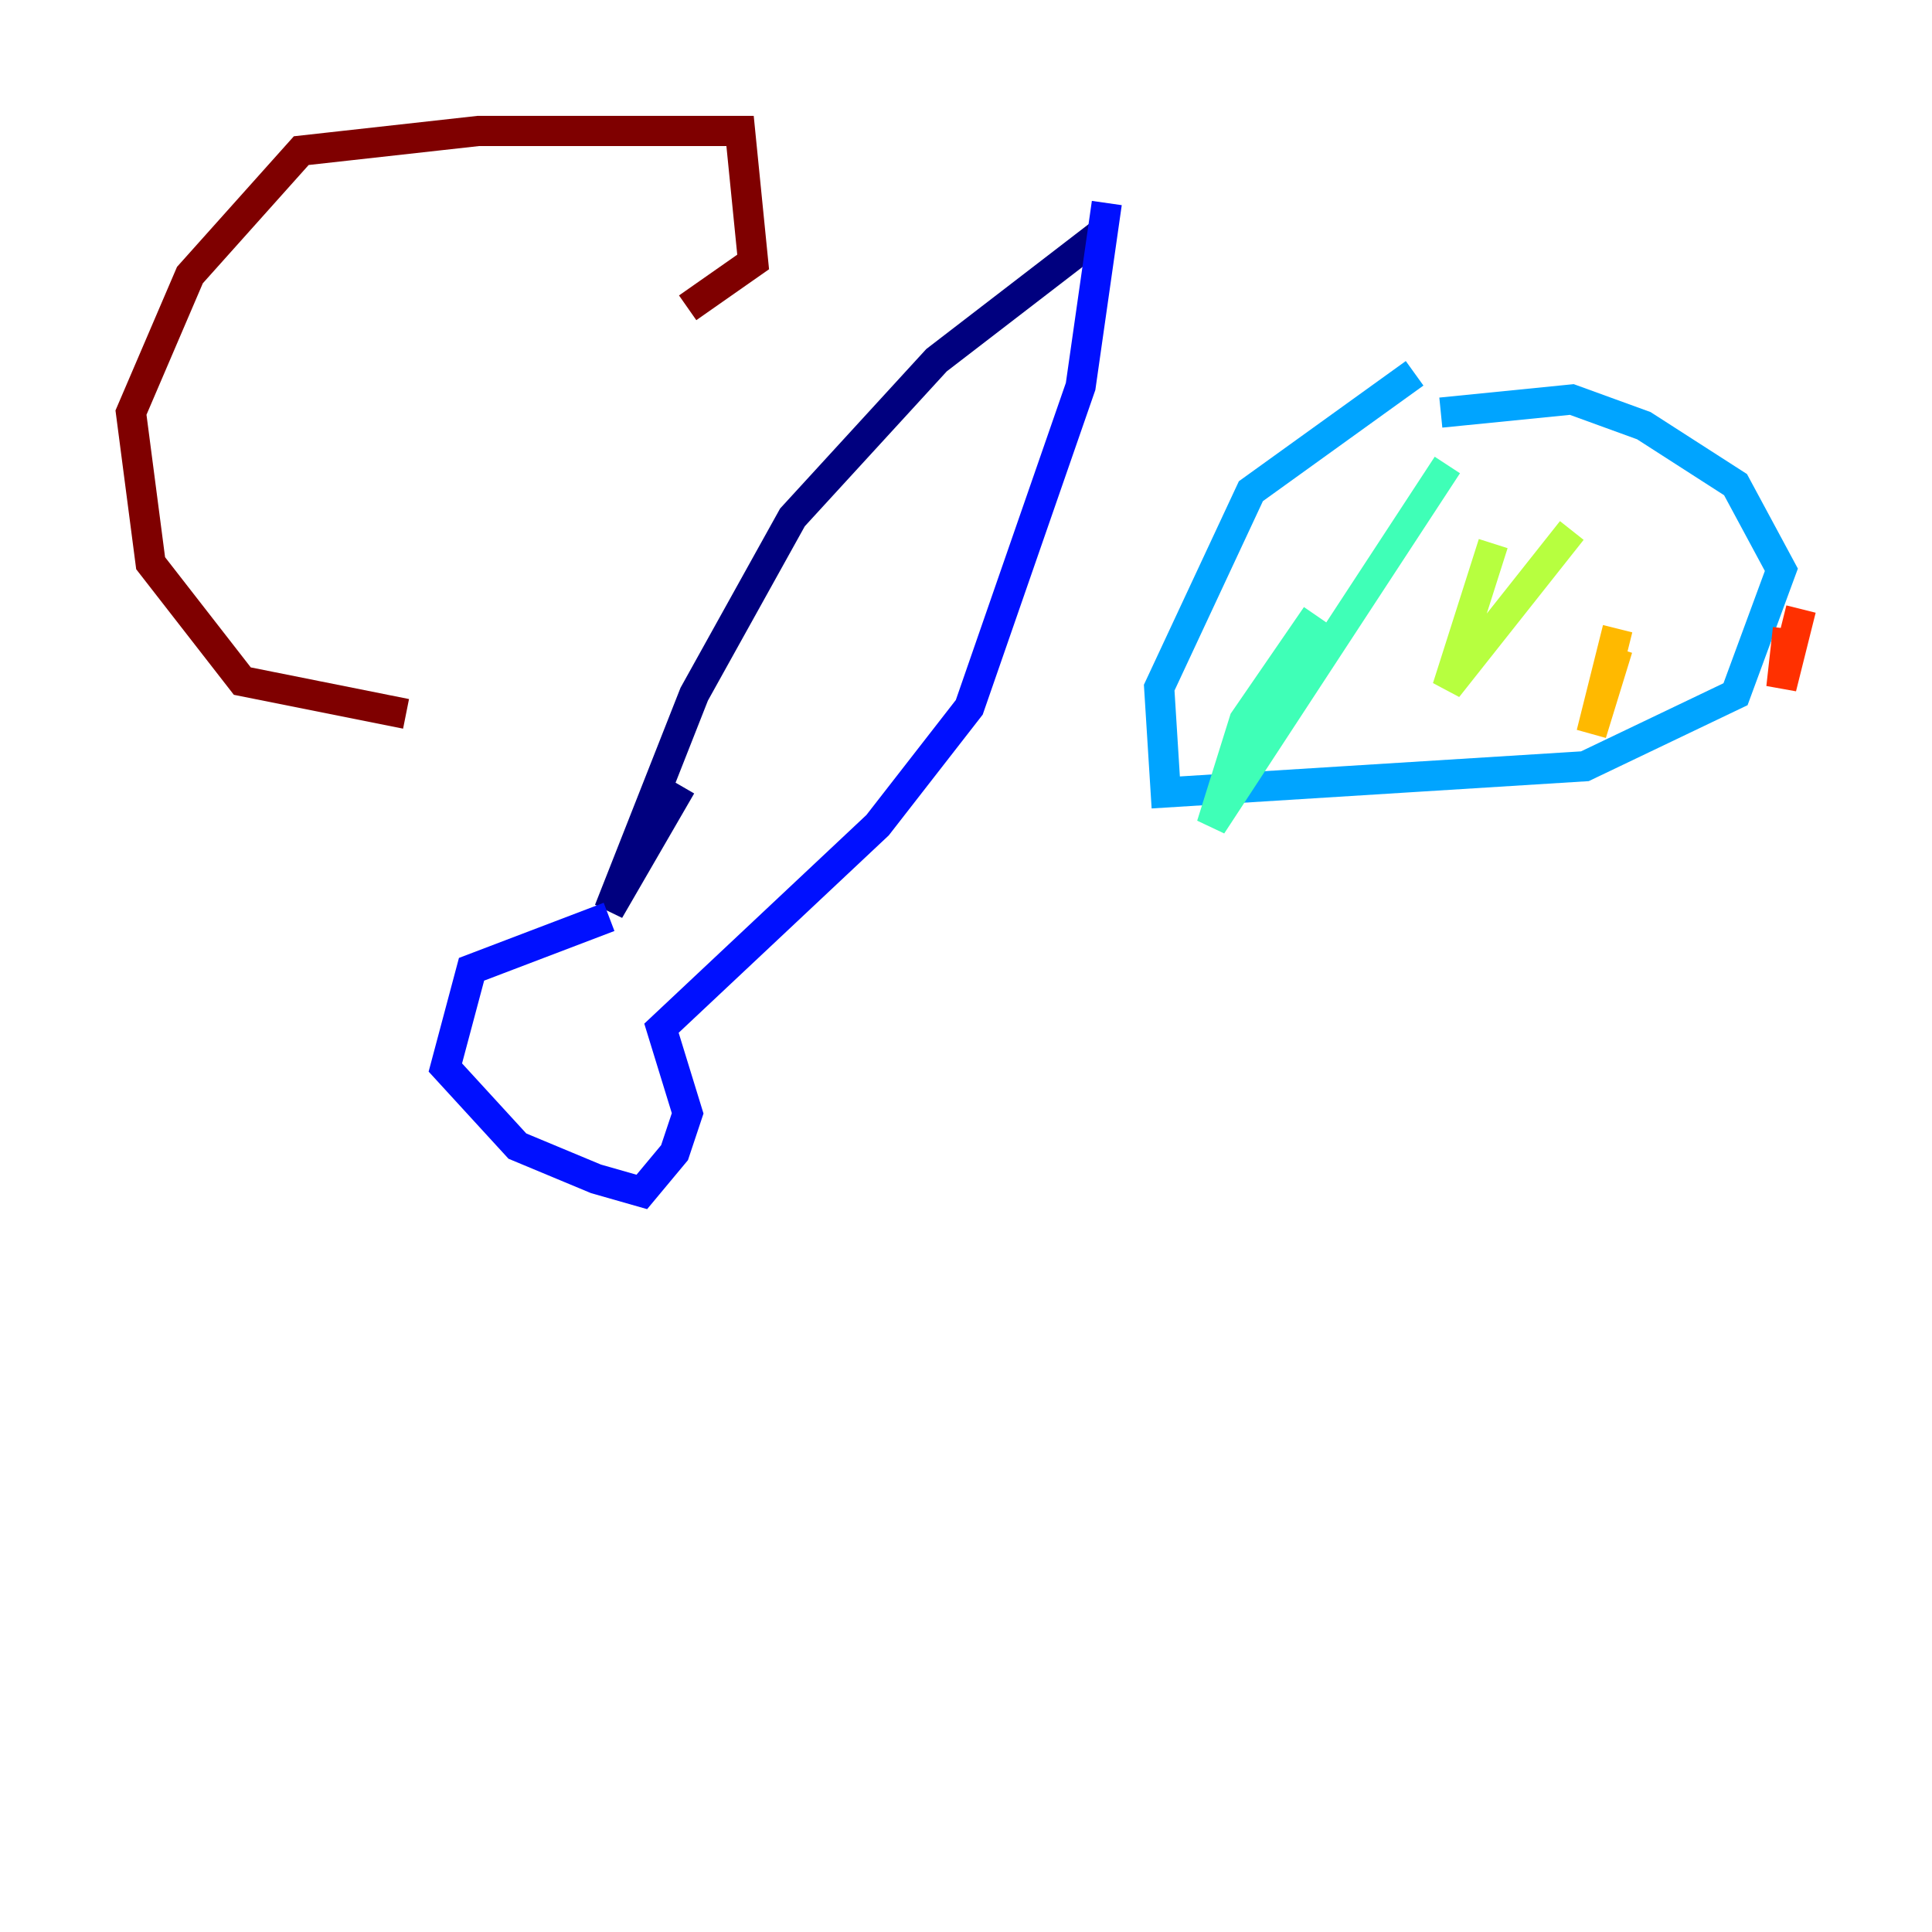 <?xml version="1.0" encoding="utf-8" ?>
<svg baseProfile="tiny" height="128" version="1.2" viewBox="0,0,128,128" width="128" xmlns="http://www.w3.org/2000/svg" xmlns:ev="http://www.w3.org/2001/xml-events" xmlns:xlink="http://www.w3.org/1999/xlink"><defs /><polyline fill="none" points="73.329,15.186 62.047,23.864 52.502,34.278 45.993,45.993 40.352,60.312 45.125,52.068" stroke="#00007f" stroke-width="2" /><polyline fill="none" points="73.329,13.451 71.593,25.6 64.217,46.861 58.142,54.671 43.824,68.122 45.559,73.763 44.691,76.366 42.522,78.969 39.485,78.102 34.278,75.932 29.505,70.725 31.241,64.217 40.352,60.746" stroke="#0010ff" stroke-width="2" /><polyline fill="none" points="93.722,24.732 82.875,32.542 76.8,45.559 77.234,52.502 105.003,50.766 114.983,45.993 118.02,37.749 114.983,32.108 108.909,28.203 104.136,26.468 95.458,27.336" stroke="#00a4ff" stroke-width="2" /><polyline fill="none" points="95.891,30.807 80.271,54.671 82.441,47.729 87.214,40.786" stroke="#3fffb7" stroke-width="2" /><polyline fill="none" points="98.929,36.014 95.891,45.559 104.136,35.146" stroke="#b7ff3f" stroke-width="2" /><polyline fill="none" points="107.173,41.654 105.437,48.597 107.173,42.956" stroke="#ffb900" stroke-width="2" /><polyline fill="none" points="118.454,41.654 118.02,45.559 119.322,40.352" stroke="#ff3000" stroke-width="2" /><polyline fill="none" points="26.902,47.295 16.054,45.125 9.98,37.315 8.678,27.336 12.583,18.224 19.959,9.98 31.675,8.678 49.031,8.678 49.898,17.356 45.559,20.393" stroke="#7f0000" stroke-width="2" /></svg>